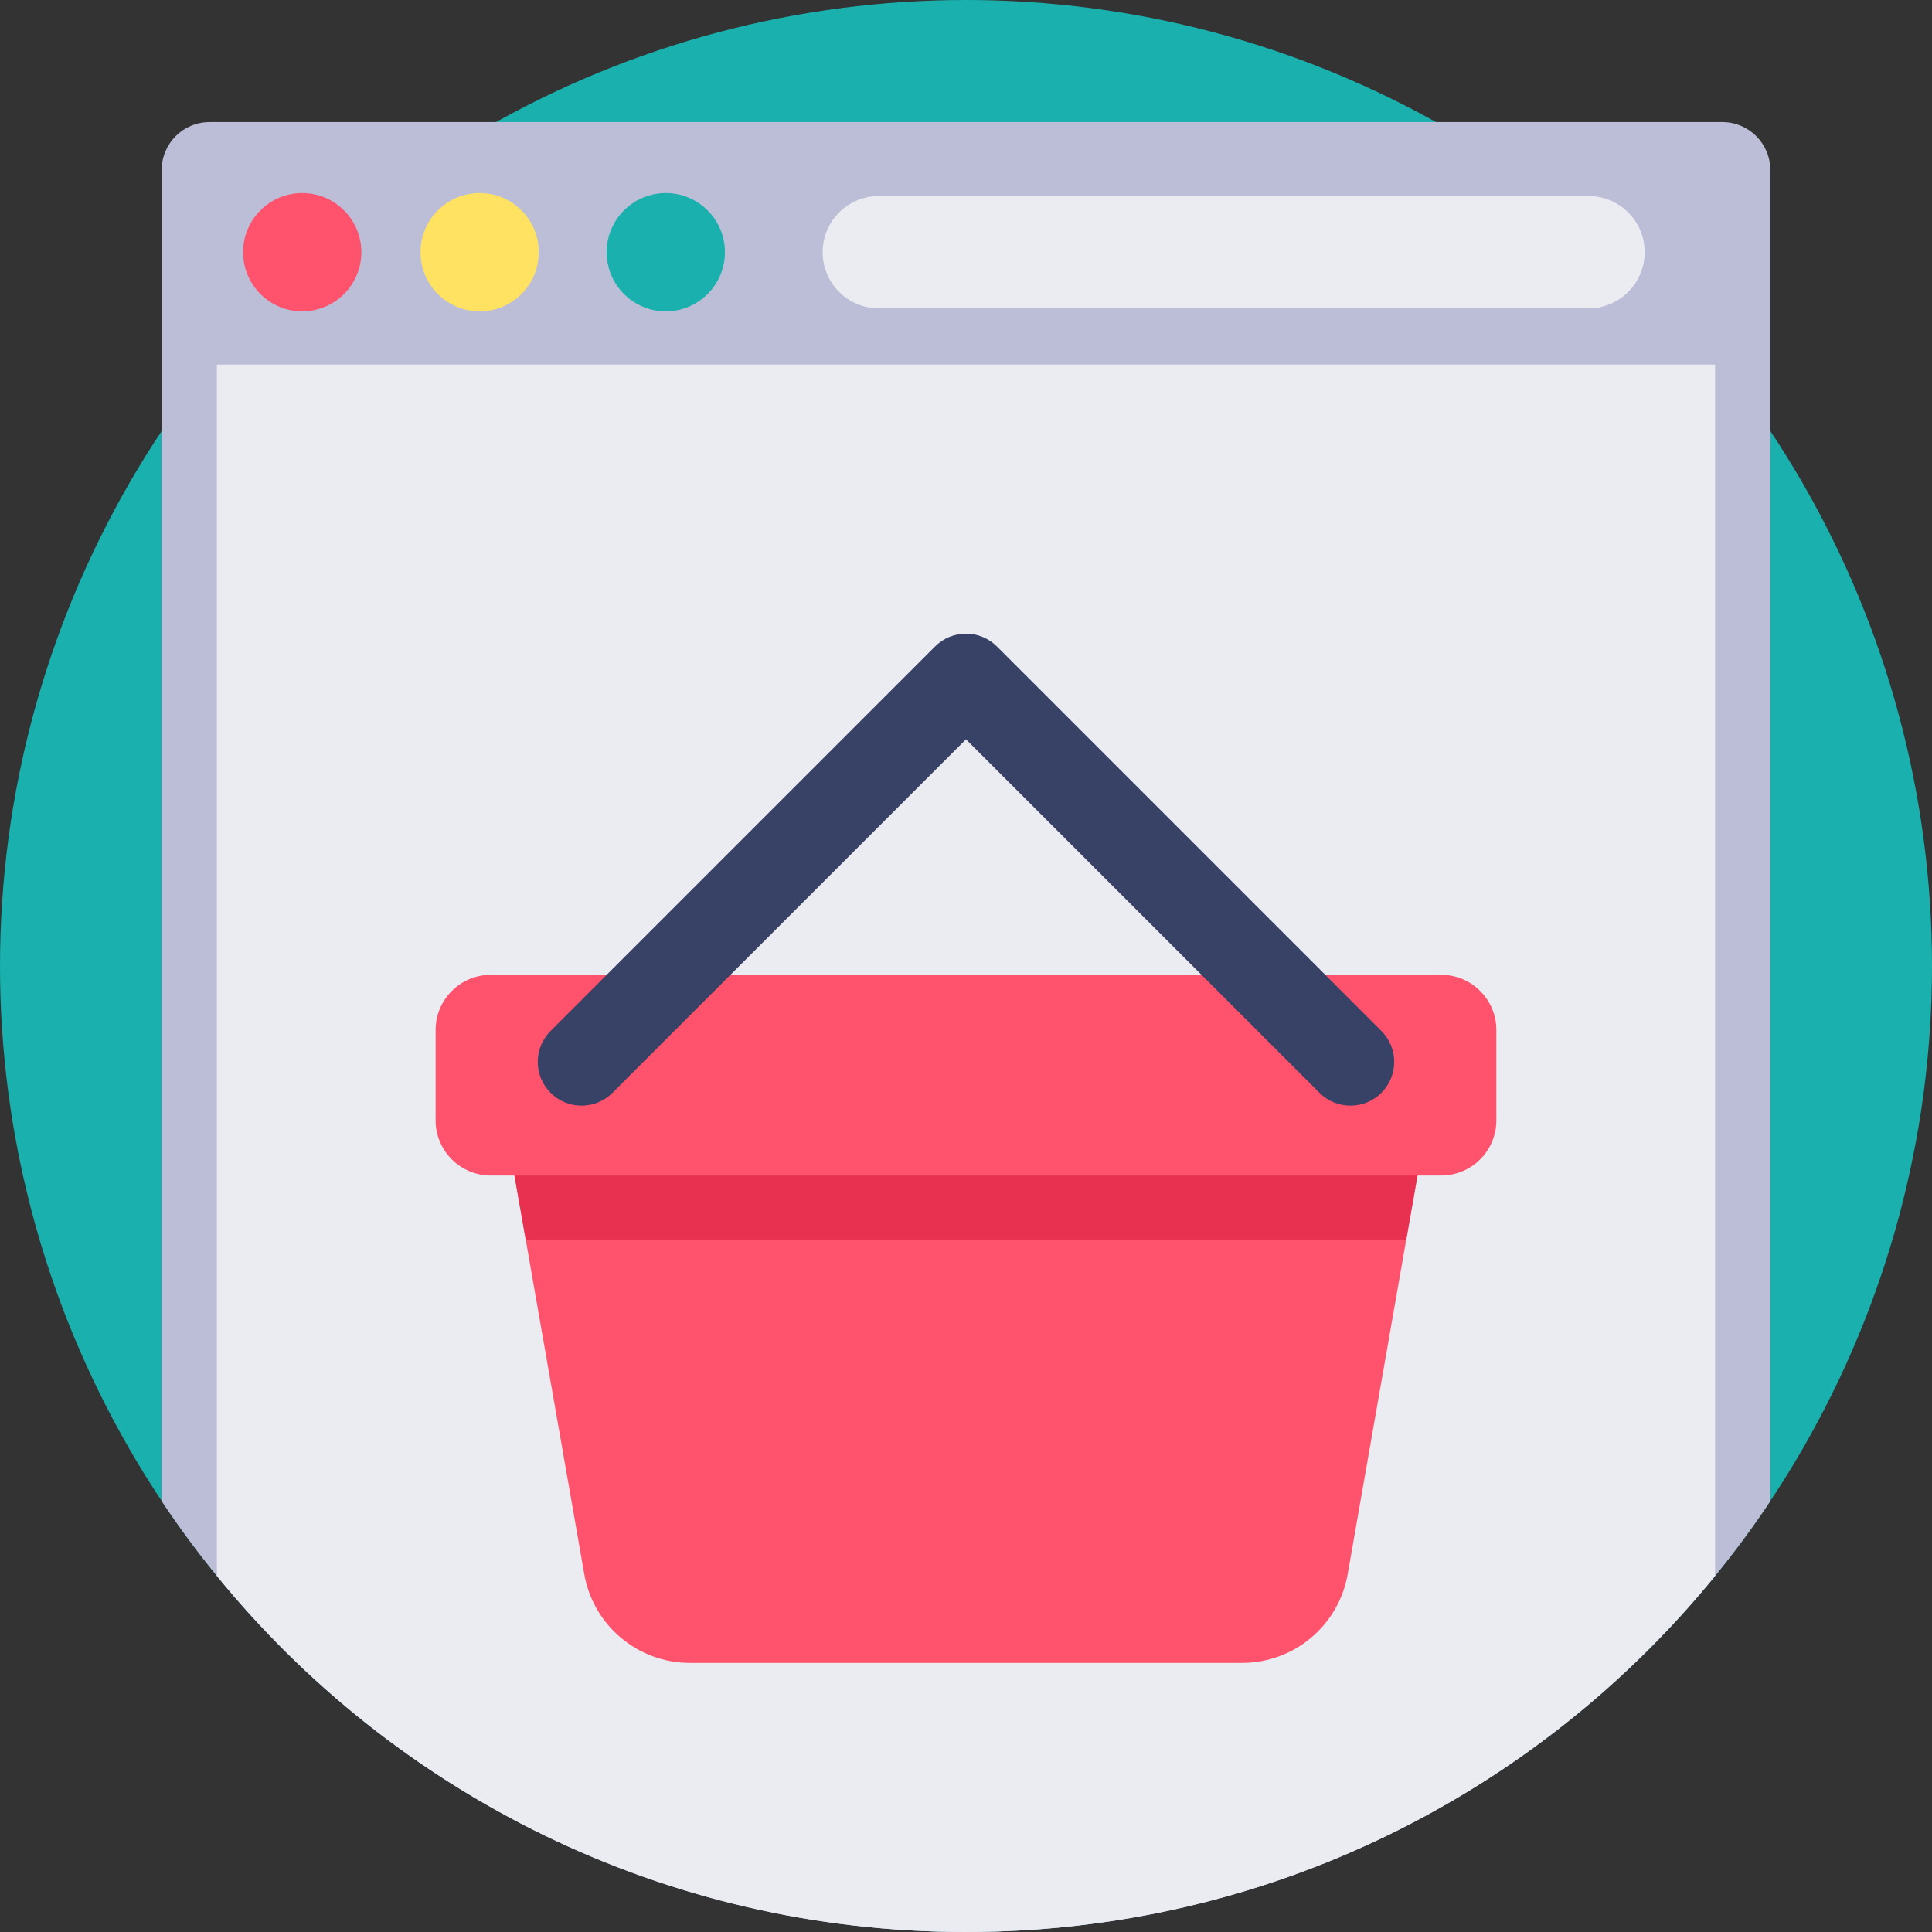 <?xml version="1.0" encoding="iso-8859-1"?>
<!-- Generator: Adobe Illustrator 19.0.0, SVG Export Plug-In . SVG Version: 6.00 Build 0)  -->
<svg version="1.1" id="Capa_1" xmlns="http://www.w3.org/2000/svg" xmlns:xlink="http://www.w3.org/1999/xlink" x="0px" y="0px"
	 viewBox="0 0 512 512" style="enable-background:new 0 0 512 512;" xml:space="preserve">
<rect x="0" y="0" width="512" height="512" fill="#333333" stroke="none"/>
<circle style="fill:#1AB0AE;" cx="256" cy="255.999" r="255.999"/>
<path style="fill:#BCBDD6;" d="M469.145,45.041v352.793c-4.556,6.844-9.446,13.448-14.629,19.801
	C407.58,475.23,336.078,512,255.997,512s-151.583-36.77-198.52-94.365c-5.183-6.353-10.073-12.957-14.629-19.801V45.041
	c0-7.008,5.681-12.69,12.69-12.69h400.917C463.464,32.351,469.145,38.032,469.145,45.041z"/>
<path style="fill:#EBEBF2;" d="M454.517,96.613v321.022C407.58,475.23,336.078,512,255.997,512s-151.583-36.77-198.52-94.365V96.613
	H454.517z"/>
<circle style="fill:#FF526C;" cx="80.092" cy="66.836" r="15.672"/>
<circle style="fill:#FFE261;" cx="127.112" cy="66.836" r="15.672"/>
<circle style="fill:#1AB0AE;" cx="176.442" cy="66.836" r="15.672"/>
<path style="fill:#EBEBF2;" d="M420.971,51.946H232.899c-8.223,0-14.889,6.666-14.889,14.889l0,0
	c0,8.223,6.666,14.889,14.889,14.889h188.072c8.223,0,14.889-6.666,14.889-14.889l0,0C435.86,58.612,429.195,51.946,420.971,51.946z
	"/>
<path style="fill:#FF526C;" d="M382.306,273.538l-0.304,1.766l-9.327,53.183l-15.523,88.682
	c-2.38,13.595-14.185,23.514-27.988,23.514H182.829c-13.802,0-25.608-9.919-27.988-23.514l-15.523-88.682l-9.327-53.183
	l-0.304-1.766H382.306z"/>
<polygon style="fill:#E83150;" points="382.003,275.304 372.676,328.487 139.319,328.487 129.992,275.304 "/>
<path style="fill:#FF526C;" d="M381.924,258.342H130.071c-8.079,0-14.629,6.549-14.629,14.629v23.926
	c0,8.079,6.549,14.629,14.629,14.629h251.852c8.079,0,14.629-6.549,14.629-14.629v-23.926
	C396.552,264.892,390.003,258.342,381.924,258.342z"/>
<path style="fill:#374266;" d="M357.88,293.007c-2.967,0-5.936-1.133-8.2-3.397l-93.683-93.683l-93.683,93.683
	c-4.529,4.529-11.871,4.529-16.4,0s-4.529-11.871,0-16.4l101.884-101.884c4.529-4.529,11.871-4.529,16.4,0L366.082,273.21
	c4.529,4.529,4.529,11.871,0,16.4C363.816,291.874,360.848,293.007,357.88,293.007z"/>
<g>
</g>
<g>
</g>
<g>
</g>
<g>
</g>
<g>
</g>
<g>
</g>
<g>
</g>
<g>
</g>
<g>
</g>
<g>
</g>
<g>
</g>
<g>
</g>
<g>
</g>
<g>
</g>
<g>
</g>
</svg>
